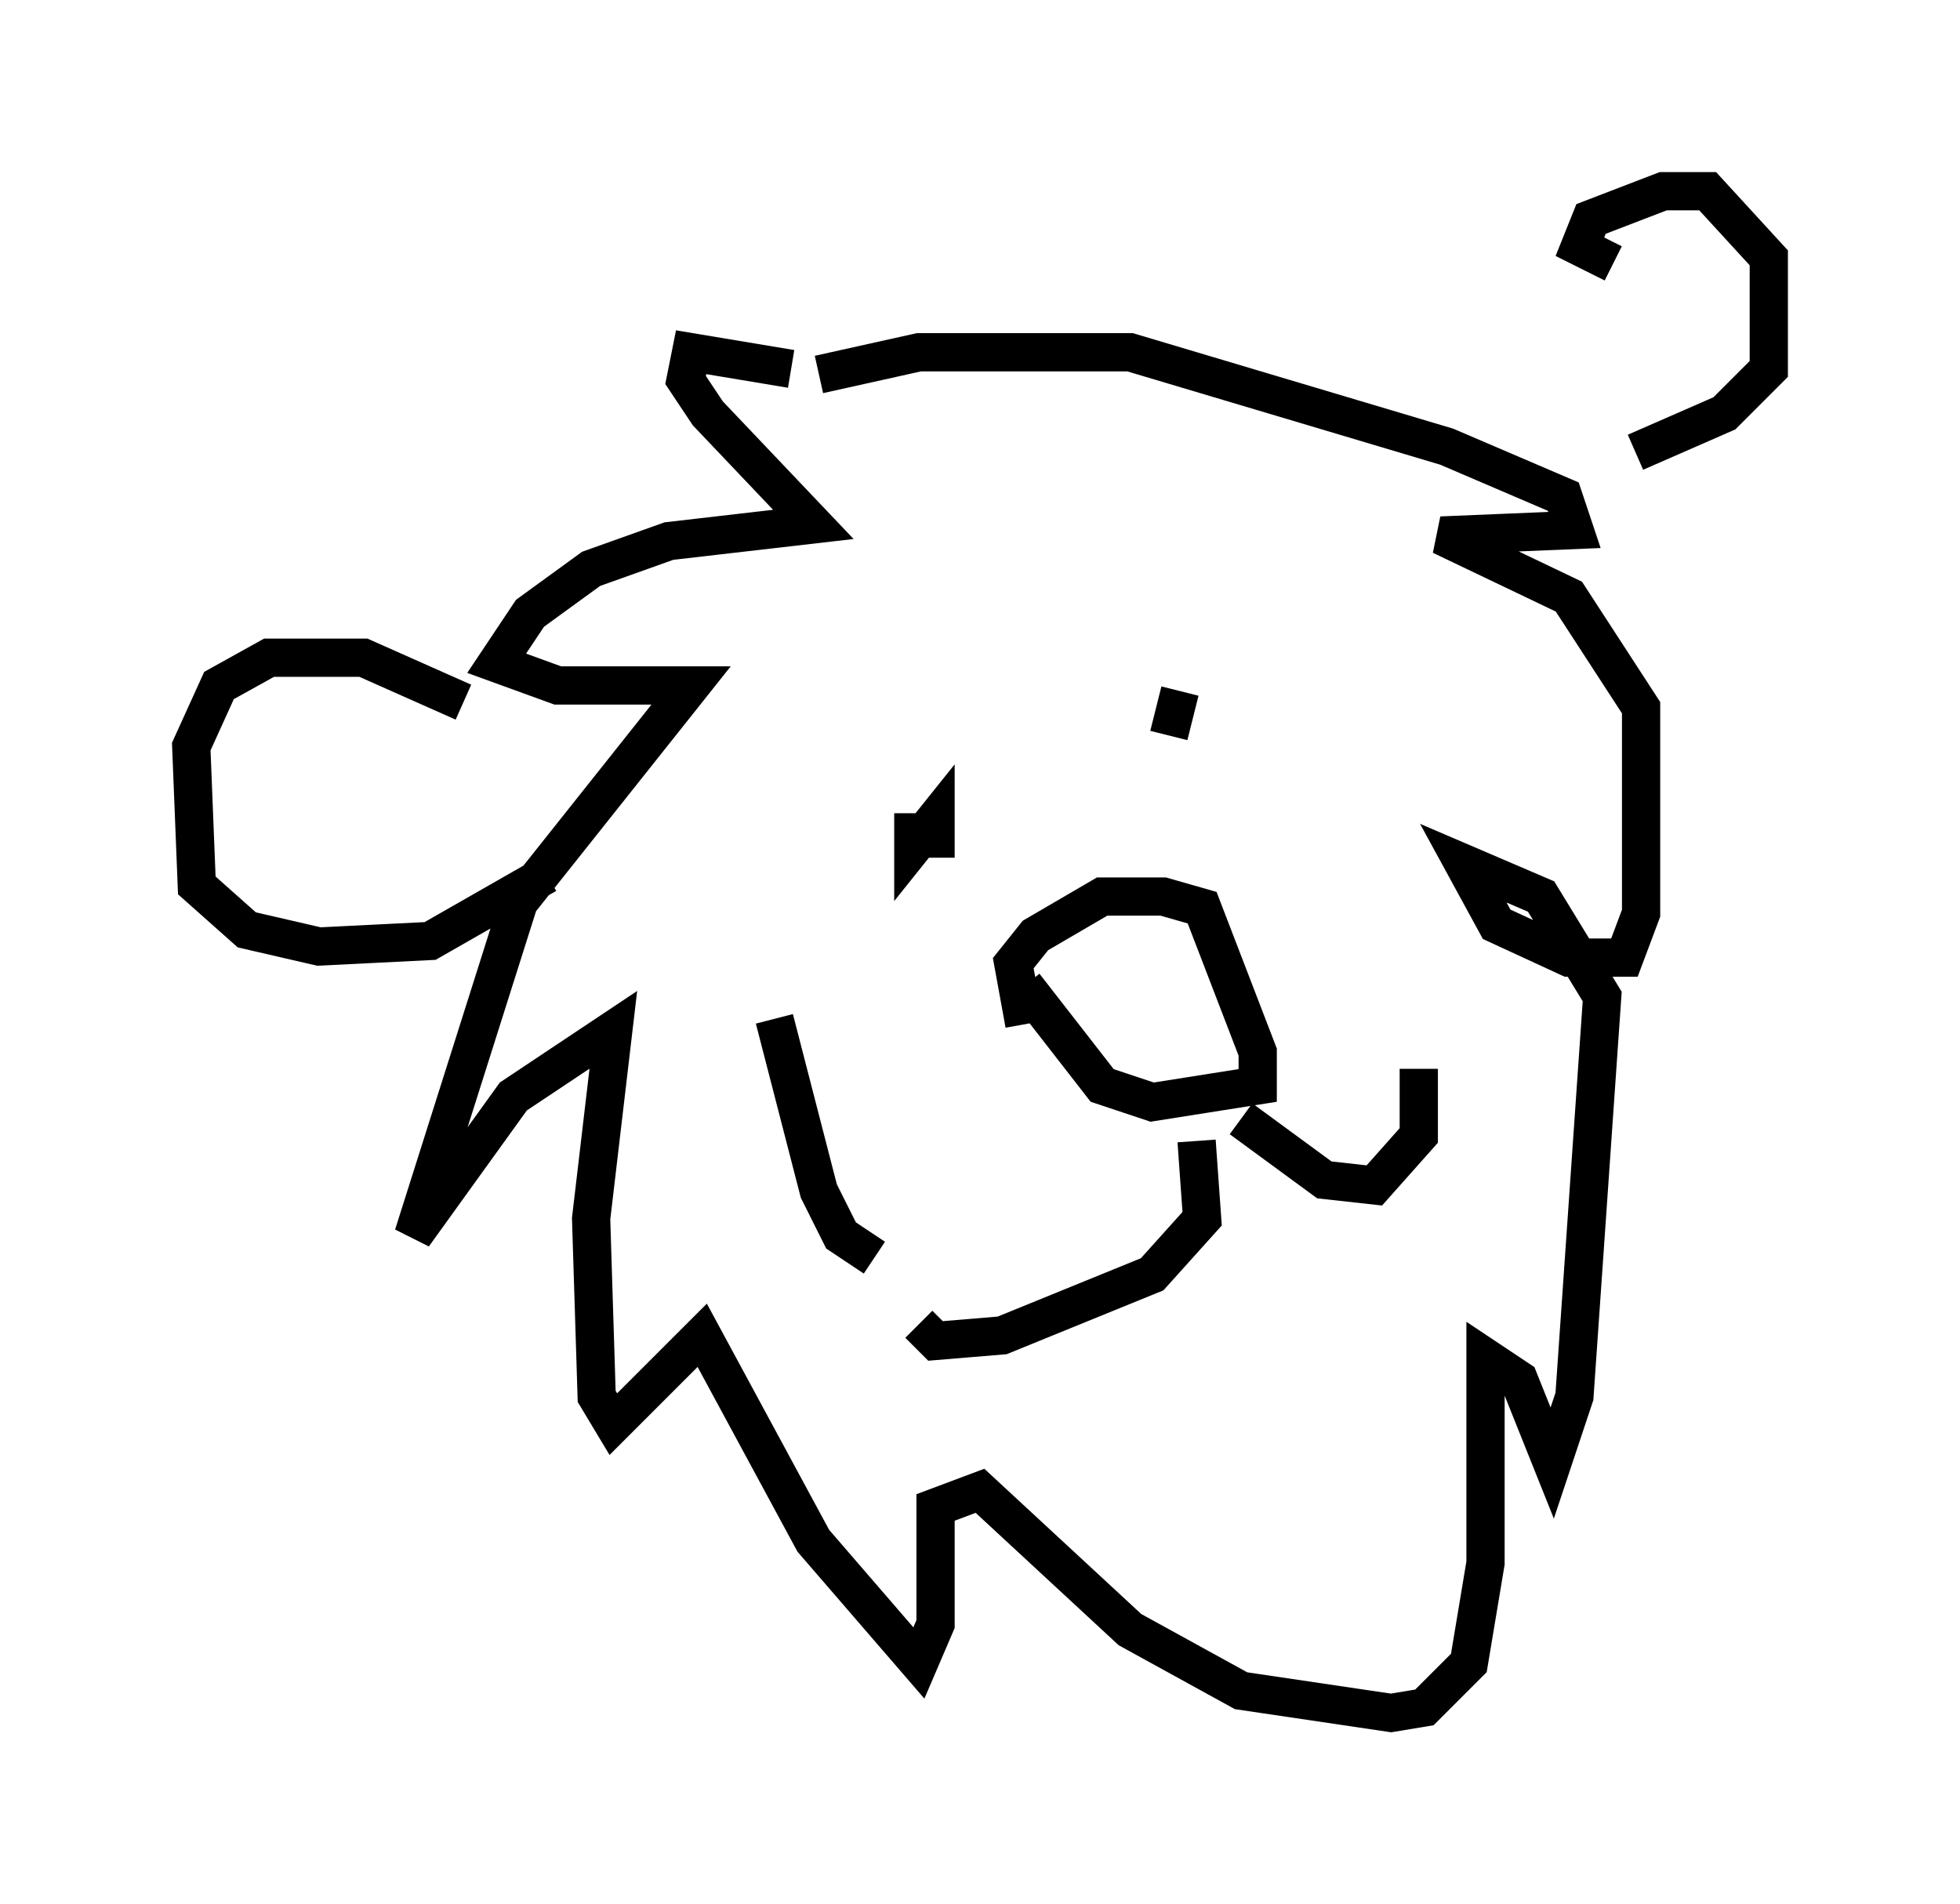<?xml version="1.0" encoding="utf-8" ?>
<svg baseProfile="full" height="49.799" version="1.1" width="51.251" xmlns="http://www.w3.org/2000/svg" xmlns:ev="http://www.w3.org/2001/xml-events" xmlns:xlink="http://www.w3.org/1999/xlink"><defs /><rect fill="white" height="49.799" width="51.251" x="0" y="0" /><path d="M23.737, 11.391 m-3.05, -1.743 l-2.615, -0.436 -0.145, 0.726 l0.581, 0.872 2.76, 2.905 l-3.777, 0.436 -2.034, 0.726 l-1.598, 1.162 -0.872, 1.307 l1.598, 0.581 3.486, 0.0 l-4.503, 5.665 -2.76, 8.715 l2.615, -3.631 2.615, -1.743 l-0.581, 4.939 0.145, 4.648 l0.436, 0.726 2.324, -2.324 l2.905, 5.374 2.76, 3.196 l0.436, -1.017 0.0, -3.05 l1.162, -0.436 3.922, 3.631 l2.905, 1.598 3.922, 0.581 l0.872, -0.145 1.162, -1.162 l0.436, -2.615 0.0, -5.374 l0.872, 0.581 0.872, 2.179 l0.581, -1.743 0.726, -10.458 l-1.598, -2.615 -2.034, -0.872 l0.872, 1.598 1.888, 0.872 l1.453, 0.0 0.436, -1.162 l0.0, -5.374 -1.888, -2.905 l-3.341, -1.598 3.486, -0.145 l-0.291, -0.872 -3.05, -1.307 l-8.279, -2.469 -5.52, 0.0 l-2.615, 0.581 m-9.296, 8.57 l-2.615, -1.162 -2.469, 0.0 l-1.307, 0.726 -0.726, 1.598 l0.145, 3.631 1.307, 1.162 l1.888, 0.436 2.905, -0.145 l3.05, -1.743 m27.888, -15.978 l-0.872, -0.436 0.291, -0.726 l1.888, -0.726 1.162, 0.0 l1.598, 1.743 0.0, 2.905 l-1.162, 1.162 -2.324, 1.017 m-18.883, 9.441 l0.0, 0.872 0.581, -0.726 l0.0, 1.017 m6.391, -4.358 l-0.291, 1.162 m-3.777, 7.553 l-0.291, -1.598 0.581, -0.726 l1.743, -1.017 1.598, 0.0 l1.017, 0.291 1.453, 3.777 l0.0, 0.872 -2.76, 0.436 l-1.307, -0.436 -2.034, -2.615 m4.503, 4.067 l0.145, 2.034 -1.307, 1.453 l-3.922, 1.598 -1.743, 0.145 l-0.436, -0.436 m8.425, -5.374 l2.179, 1.598 1.307, 0.145 l1.162, -1.307 0.0, -1.743 m-14.235, 4.939 l-0.872, -0.581 -0.581, -1.162 l-1.162, -4.503 " fill="none" stroke="black" stroke-width="1" /></svg>